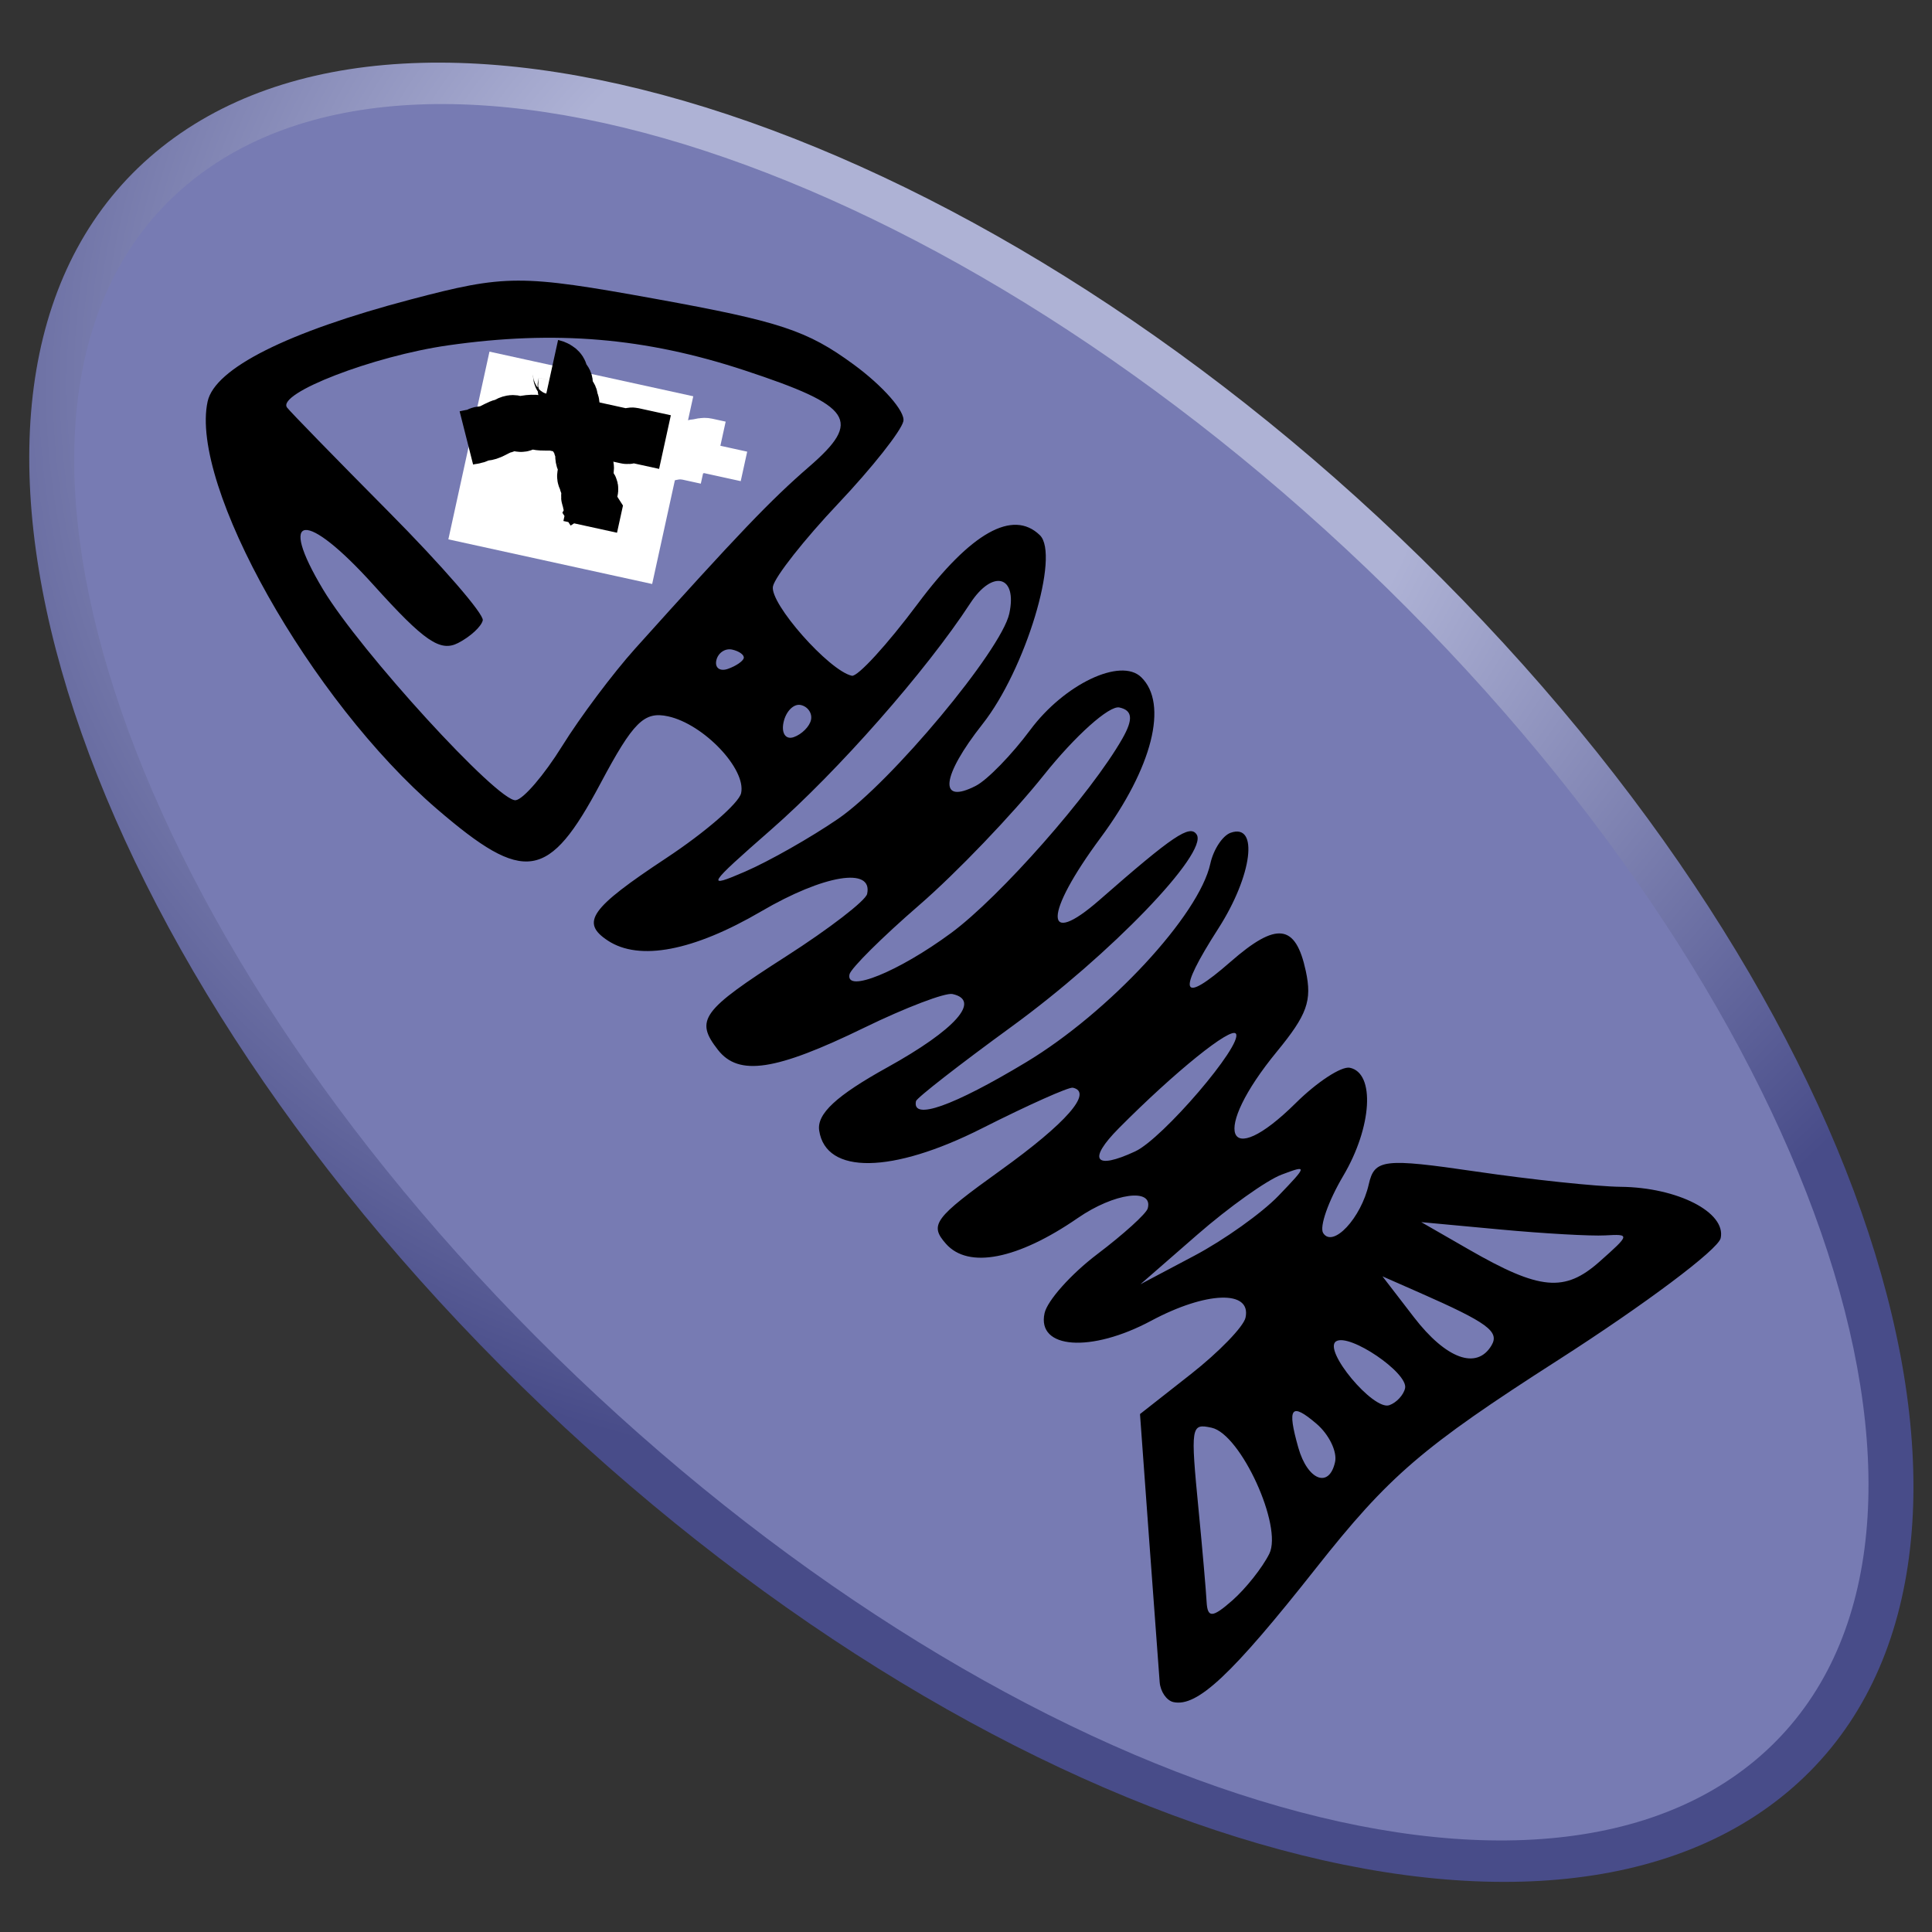 <?xml version="1.0" encoding="UTF-8" standalone="no"?>
<svg
   xmlns:dc="http://purl.org/dc/elements/1.1/"
   xmlns:cc="http://creativecommons.org/ns#"
   xmlns:rdf="http://www.w3.org/1999/02/22-rdf-syntax-ns#"
   xmlns:svg="http://www.w3.org/2000/svg"
   xmlns="http://www.w3.org/2000/svg"
   xmlns:sodipodi="http://sodipodi.sourceforge.net/DTD/sodipodi-0.dtd"
   xmlns:inkscape="http://www.inkscape.org/namespaces/inkscape"
   viewBox="0 0 500 500"
   version="1.1"
   id="svg22"
   sodipodi:docname="phpunit-skelgen.svg"
   width="500"
   height="500"
   inkscape:version="0.92.4 (5da689c313, 2019-01-14)">
  <rect x="0" y="0" width="500" height="500" fill="#333333" stroke="none"/>
  <defs
     id="defs26">
    <clipPath
       clipPathUnits="userSpaceOnUse"
       id="clipPath3444">
      <path
         inkscape:connector-curvature="0"
         d="M 11.52,162 C 11.52,81.677 135.307,16.561 288,16.561 v 0 c 152.693,0 276.481,65.116 276.481,145.439 v 0 c 0,80.322 -123.788,145.439 -276.481,145.439 v 0 C 135.307,307.439 11.52,242.322 11.52,162"
         id="path3446" />
    </clipPath>
    <radialGradient
       cx="0"
       cy="0"
       fx="0"
       fy="0"
       gradientTransform="matrix(363.058,0,0,-363.058,177.52,256.307)"
       gradientUnits="userSpaceOnUse"
       id="radialGradient3452"
       r="1"
       spreadMethod="pad">
      <stop
         id="stop3454"
         offset="0"
         style="stop-opacity:1;stop-color:#aeb2d5" />
      <stop
         id="stop3456"
         offset="0.3"
         style="stop-opacity:1;stop-color:#aeb2d5" />
      <stop
         id="stop3458"
         offset="0.75"
         style="stop-opacity:1;stop-color:#484c89" />
      <stop
         id="stop3460"
         offset="1"
         style="stop-opacity:1;stop-color:#484c89" />
    </radialGradient>
    <clipPath
       clipPathUnits="userSpaceOnUse"
       id="clipPath3468">
      <path
         inkscape:connector-curvature="0"
         d="M 0,324 H 576 V 0 H 0 Z"
         id="path3470" />
    </clipPath>
  </defs>
  <sodipodi:namedview
     pagecolor="#ffffff"
     bordercolor="#666666"
     borderopacity="1"
     objecttolerance="10"
     gridtolerance="10"
     guidetolerance="10"
     inkscape:pageopacity="0"
     inkscape:pageshadow="2"
     inkscape:window-width="1920"
     inkscape:window-height="1015"
     id="namedview24"
     showgrid="false"
     inkscape:zoom="0.41875"
     inkscape:cx="317.61194"
     inkscape:cy="240"
     inkscape:window-x="0"
     inkscape:window-y="36"
     inkscape:window-maximized="1"
     inkscape:current-layer="svg22" />
  <g
     transform="matrix(0.611,0.614,-0.67,0.56,33.981,33.394)"
     id="g1451">
    <g
       transform="matrix(1.25,0,0,-1.25,-4.4,202.299)"
       id="g3440">
      <g
         clip-path="url(#clipPath3444)"
         id="g3442">
        <g
           id="g3448">
          <g
             id="g3450">
            <path
               d="M 11.52,162 C 11.52,81.677 135.307,16.561 288,16.561 v 0 c 152.693,0 276.481,65.116 276.481,145.439 v 0 c 0,80.322 -123.788,145.439 -276.481,145.439 v 0 C 135.307,307.439 11.52,242.322 11.52,162"
               id="path3462"
               style="fill:url(#radialGradient3452);stroke:none"
               inkscape:connector-curvature="0" />
          </g>
        </g>
      </g>
    </g>
    <g
       transform="matrix(1.25,0,0,-1.25,-4.4,202.299)"
       id="g3464">
      <g
         clip-path="url(#clipPath3468)"
         id="g3466">
        <g
           id="g3472"
           transform="translate(288,27.359)">
          <path
             d="M 0,0 C 146.729,0 265.68,60.281 265.68,134.641 265.68,209 146.729,269.282 0,269.282 -146.729,269.282 -265.68,209 -265.68,134.641 -265.68,60.281 -146.729,0 0,0"
             id="path3474"
             style="fill:#777bb3;fill-opacity:1;fill-rule:nonzero;stroke:none"
             inkscape:connector-curvature="0" />
        </g>
      </g>
    </g>
  </g>
  <g
     transform="matrix(0.694,0.152,-0.152,0.694,45.424,-38.779)"
     id="g20">
    <path
       d="m 492.99,575.23 c -1.007,-3.294 -7.697,-25.767 -14.867,-49.942 l -13.036,-43.953 15.016,-18.218 c 8.26,-10.02 15.017,-20.96 15.017,-24.312 0,-10.416 -16.015,-6.348 -33.353,8.472 -18.872,16.131 -38.505,18.993 -38.505,5.613 0,-4.711 6.379,-16.028 14.177,-25.151 7.797,-9.122 14.264,-18.203 14.371,-20.179 0.427,-7.874 -13.157,-2.897 -24.12,8.839 -18.187,19.467 -34.97,26.742 -44.917,19.469 -7.48,-5.47 -6.238,-8.222 13.737,-30.44 19.703,-21.914 26.895,-34.994 19.243,-34.994 -1.495,0 -14.628,9.7 -29.183,21.557 -28.459,23.183 -51.906,28.656 -57.731,13.476 -2.209,-5.757 3.347,-13.756 19.313,-27.805 21.3,-18.743 28.273,-31.181 17.482,-31.181 -2.712,0 -15.663,8.483 -28.78,18.851 -28.185,22.279 -40.883,27.142 -50.353,19.282 -10.603,-8.799 -8.879,-12.714 16.997,-38.59 13.174,-13.174 23.952,-26.005 23.952,-28.515 0,-10.18 -16.885,-3.465 -36.307,14.438 -21.069,19.42 -39.491,27.304 -52.307,22.387 -11.251,-4.318 -8.797,-10.118 14.361,-33.946 11.856,-12.199 21.557,-25.209 21.557,-28.911 0,-8.991 -18.682,-21.645 -31.956,-21.645 -8.96,0 -11.97,4.659 -18.849,29.176 -10.837,38.62 -19.086,41.824 -56.176,21.82 -53.513,-28.86 -113.38,-96 -113.38,-127.15 0,-12.337 22.89,-30.899 64.212,-52.073 31.903,-16.347 37.271,-17.537 87.27,-19.348 45.958,-1.665 56.322,-0.583 75.451,7.879 12.197,5.395 22.176,12.752 22.176,16.348 0,3.597 -7.546,19.07 -16.767,34.384 -9.222,15.314 -16.767,30.848 -16.767,34.52 0,6.25 26.451,25.64 35.032,25.679 2.141,0.01 10.173,-13.832 17.849,-30.761 13.364,-29.473 26.445,-41.12 38.096,-33.92 8.79,5.433 5.354,49.001 -5.651,71.652 -10.639,21.898 -9.497,32.411 2.443,22.501 3.609,-2.995 10.344,-13.832 14.966,-24.082 8.548,-18.956 26.524,-32.904 35.366,-27.439 11.833,7.313 11.065,31.378 -1.925,60.324 -14.231,31.709 -11.709,44.111 4.505,22.158 21.163,-28.653 26.253,-33.977 29.446,-30.797 5.621,5.599 -21.411,49.561 -50.907,82.789 -15.51,17.473 -28.2,32.743 -28.2,33.934 0,7.366 13.54,-1.035 36.182,-22.448 25.569,-24.182 50.048,-65.752 50.048,-84.989 0,-5.277 2.171,-10.937 4.825,-12.576 9.313,-5.756 11.022,13.595 3.09,34.995 -9.847,26.57 -7.44,30.357 6.936,10.912 13.262,-17.937 20.188,-18.584 27.487,-2.564 4.594,10.082 3.9,15.42 -4.021,30.947 -17.237,33.787 -8.803,46.984 10.743,16.81 5.952,-9.189 13.372,-16.734 16.488,-16.767 9.488,-0.099 12.531,19.419 6.077,38.975 -3.358,10.175 -4.562,20.044 -2.676,21.931 4.653,4.653 12.327,-8.286 12.418,-20.935 0.067,-9.385 3.278,-10.497 37.2,-12.884 20.42,-1.437 44.105,-4.062 52.635,-5.833 20.342,-4.224 39.583,0.872 39.583,10.485 0,4.214 -21.72,29.397 -48.267,55.963 -41.693,41.722 -51.236,54.404 -70.065,93.107 -21.608,44.42 -31.379,58.66 -40.249,58.66 -2.529,0 -5.422,-2.695 -6.428,-5.988 z m 28.994,-54.248 c 2.717,-10.822 -19.478,-40.366 -30.326,-40.366 -7.775,0 -7.718,0.949 1.823,30.496 4.368,13.528 8.833,27.829 9.923,31.782 1.604,5.816 3.326,5.359 9.033,-2.396 3.879,-5.269 8.175,-14.052 9.547,-19.516 z m 16.251,-37.802 c 0,-3.859 -4.311,-9.325 -9.581,-12.145 -10.785,-5.772 -11.821,-3.555 -4.622,9.896 5.848,10.927 14.203,12.25 14.203,2.249 z m 19.162,-31.708 c 0,-5.692 -24.159,-15.366 -28.21,-11.297 -4.107,4.125 18.674,21.817 23.919,18.575 2.36,-1.458 4.291,-4.734 4.291,-7.278 z m 27.413,-21.948 c 1.864,-5.6 -3.134,-7.813 -29.808,-13.194 l -14.372,-2.899 14.372,12.085 c 14.703,12.363 26.498,13.949 29.808,4.008 z m -87.455,-36.668 c 7.979,-13.015 7.959,-13.296 -0.57,-7.742 -4.868,3.171 -16.234,15.716 -25.257,27.878 l -16.406,22.114 16.976,-14.372 c 9.337,-7.904 20.703,-20.449 25.257,-27.878 z m 119.34,-1.533 c 8.803,-12.077 8.803,-12.289 0,-9.823 -4.949,1.386 -21.932,4.117 -37.741,6.069 l -28.744,3.549 19.163,6.056 c 28.327,8.954 37.342,7.839 47.322,-5.851 z m -173.78,-3.093 c 8.794,-6.698 30.054,-46.329 26.669,-49.714 -2.262,-2.262 -18.773,18.309 -34.269,42.696 -8.78,13.818 -5.411,16.928 7.6,7.018 z m -82.558,-63.331 c 14.6,-16.629 39.015,-60.638 45.83,-82.613 2.391,-7.712 1.393,-10.779 -3.508,-10.779 -3.769,0 -13.493,13.474 -21.61,29.941 -8.117,16.468 -23.503,41.648 -34.191,55.957 -10.689,14.309 -19.434,27.858 -19.434,30.109 0,7.082 17.24,-4.764 32.913,-22.615 z M 311.31,293.004 c 15.948,-16.992 44.878,-72.62 44.878,-86.293 0,-14.23 -9.396,-14.641 -14.701,-0.642 -10.417,27.491 -33.997,70.034 -53.294,96.156 -18.338,24.823 -18.797,26.137 -5.889,16.844 7.701,-5.544 20.754,-17.273 29.006,-26.065 z M 207.39,288.7 c 4.138,-11.695 12.421,-29.887 18.406,-40.426 27.724,-48.82 36.606,-63.389 47.708,-78.252 15.391,-20.605 10.835,-24.989 -30.407,-29.258 -37.872,-3.92 -70.49,0.384 -107.45,14.179 -25.813,9.634 -57.339,30.461 -52.522,34.697 1.317,1.159 21.258,14.299 44.313,29.201 23.054,14.902 41.917,28.974 41.917,31.27 0,2.297 -3.14,6.782 -6.977,9.966 -5.669,4.705 -12.165,2.076 -34.651,-14.026 -30.056,-21.523 -40.113,-18.348 -17.584,5.552 17.937,19.029 78.813,61.996 84.942,59.953 2.628,-0.876 8.164,-11.161 12.303,-22.856 z m -44.877,-79.092 c -4.14,-4.141 -7.528,-10.752 -7.528,-14.692 0,-10.974 24.064,-40.058 33.145,-40.058 21.484,0 27.092,34.361 8.464,51.861 -13.117,12.323 -23.745,13.224 -34.081,2.889 z m 131.4,50.36 c 0,-2.479 -2.156,-4.508 -4.791,-4.508 -2.635,0 -4.791,3.361 -4.791,7.469 0,4.107 2.156,6.136 4.791,4.507 2.635,-1.628 4.791,-4.989 4.791,-7.468 z m -28.744,-16.767 c 0,-1.162 -2.156,-2.113 -4.79,-2.113 -2.635,0 -4.791,2.283 -4.791,5.074 0,2.79 2.156,3.741 4.791,2.112 2.634,-1.628 4.79,-3.911 4.79,-5.073 z"
       id="path2"
       inkscape:connector-curvature="0" />
    <rect
       x="153.3"
       y="156.48"
       width="71"
       height="65"
       id="rect4"
       style="fill:#ffffff;stroke:#ffffff;stroke-width:5" />
    <g
       stroke-linecap="null"
       stroke-linejoin="null"
       id="g18"
       style="fill:none;stroke-width:20;stroke-dasharray:none">
      <g
         id="g10"
         style="stroke:#ffffff">
        <path
           d="m 164.3,189.48 c 1,0 1.693,-0.459 3,-1 0.924,-0.383 2.293,0.707 3,0 0.707,-0.707 1,-1 2,-1 1,0 1.293,-0.293 2,-1 0.707,-0.707 1.693,-0.459 3,-1 0.924,-0.383 1.693,-0.459 3,-1 0.924,-0.383 2.076,0.383 3,0 1.307,-0.541 2.293,-1.293 3,-2 0.707,-0.707 1.693,-0.459 3,-1 0.924,-0.383 2,0 3,0 h 3 c 1,0 1,-1 2,-1 h 6 c 1,0 2,-1 3,-1 1,0 3,-1 5,-1 h 3 c 1,0 1.293,-0.293 2,-1 0.707,-0.707 1,-1 2,-1 h 3 c 1,0 1.694,-0.459 3,-1 0.924,-0.383 2.076,-0.617 3,-1 1.307,-0.541 2.293,-1.293 3,-2 0.707,-0.707 1.076,-0.617 2,-1 1.307,-0.541 2,-1 3,-1 h 5 v -1"
           id="path6"
           inkscape:connector-curvature="0" />
        <path
           d="m 167.3,189.48 c 1,-1 1,-2 3,-2 1,0 3.152,0.765 5,0 1.307,-0.541 3,-2 4,-2 2,0 3.027,-1.77 4,-2 2.176,-0.514 3,-2 4,-2 2,0 4.076,-0.617 5,-1 1.307,-0.541 2,-2 4,-2 1,0 2.459,-0.693 3,-2 0.383,-0.924 1,-1 2,-1 2,0 3.228,1.148 6,0 1.307,-0.541 6,-1 7,-1 h 12 v -1"
           id="path8"
           inkscape:connector-curvature="0" />
      </g>
      <g
         id="g16"
         style="stroke:#000000">
        <path
           d="m 149.3,186.48 c 2,-1 3,-1 4,-2 1,-1 2.186,-0.693 4,-2 1.147,-0.827 3.076,-2.617 4,-3 1.307,-0.541 1.693,-1.459 3,-2 0.924,-0.383 2,0 3,0 1,0 1.076,-0.617 2,-1 1.307,-0.541 3,-1 4,-1 2,0 5,-1 6,-1 h 7 c 1,0 2,-1 3,-1 h 17 c 1,0 1,-1 2,-1 h 12"
           id="path12"
           inkscape:connector-curvature="0" />
        <path
           d="m 174.3,154.48 c 1,0 2.293,0.293 3,1 0.707,0.707 0.293,1.293 1,2 0.707,0.707 2,1 2,2 0,1 0.293,2.293 1,3 0.707,0.707 2,1 2,2 0,1 1,1 1,2 0,1 0.293,2.293 1,3 0.707,0.707 1,1 1,2 0,1 1,1 1,2 0,1 0,2 1,2 0,0 -0.707,1.293 0,2 0.707,0.707 1.459,0.693 2,2 0.383,0.924 0.293,1.293 1,2 0.707,0.707 0.617,2.076 1,3 0.541,1.307 1.459,1.693 2,3 0.383,0.924 0,2 0,3 0,1 0.617,1.076 1,2 0.541,1.307 1.293,1.293 2,2 0.707,0.707 0,2 0,3 0,1 1,1 1,2 0,1 1,1 1,2 l 1,1 v 6"
           id="path14"
           inkscape:connector-curvature="0" />
      </g>
    </g>
  </g>
</svg>
